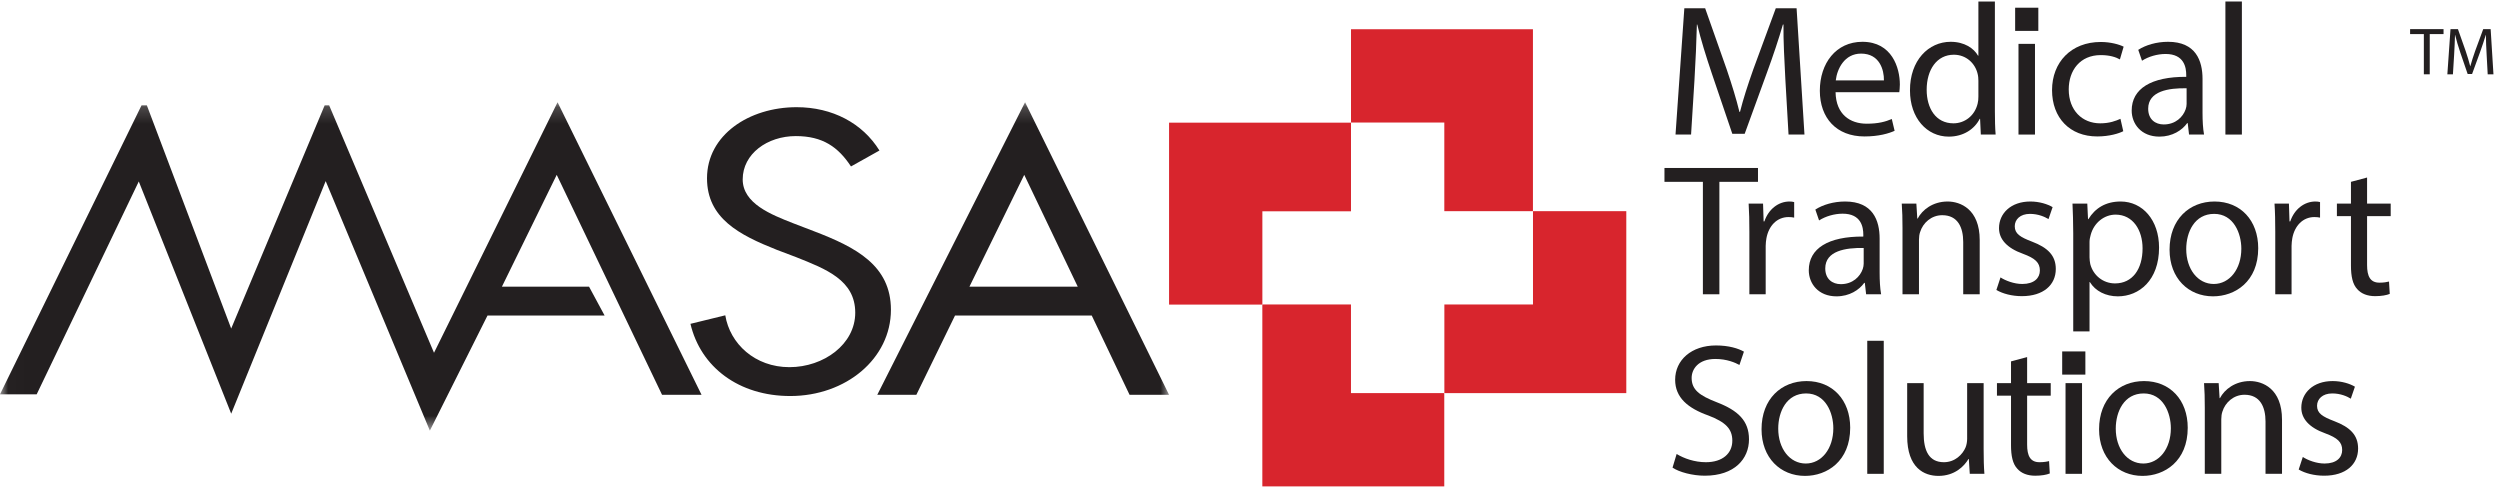 <?xml version="1.0" encoding="UTF-8"?>
<svg width="154px" height="30px" viewBox="0 0 154 30" version="1.1" xmlns="http://www.w3.org/2000/svg" xmlns:xlink="http://www.w3.org/1999/xlink">
    <!-- Generator: Sketch 60 (88103) - https://sketch.com -->
    <title>Masa-medical-transport-dark</title>
    <desc>Created with Sketch.</desc>
    <defs>
        <polygon id="path-1" points="0.012 0.184 72.014 0.184 72.014 20.412 0.012 20.412"></polygon>
    </defs>
    <g id="Masa-medical-transport-dark" stroke="none" stroke-width="1" fill="none" fill-rule="evenodd">
        <g id="MASAMTS-logo-vector-Copy">
            <polyline id="Fill-1" fill="#231F20" points="149.309 2.1 148.462 2.1 148.462 1.794 150.522 1.794 150.522 2.1 149.672 2.1 149.672 4.577 149.309 4.577 149.309 2.1"></polyline>
            <path d="M153.176,3.354 C153.156,2.966 153.131,2.496 153.131,2.153 L153.123,2.153 C153.024,2.475 152.912,2.826 152.772,3.21 L152.28,4.56 L152.008,4.56 L151.554,3.235 C151.422,2.838 151.314,2.483 151.236,2.153 L151.228,2.153 C151.219,2.5 151.199,2.962 151.174,3.384 L151.1,4.577 L150.757,4.577 L150.951,1.794 L151.409,1.794 L151.884,3.14 C152,3.483 152.09,3.788 152.165,4.077 L152.173,4.077 C152.248,3.796 152.347,3.491 152.47,3.14 L152.966,1.794 L153.424,1.794 L153.597,4.577 L153.242,4.577 L153.176,3.354" id="Fill-2" fill="#231F20"></path>
            <path d="M109.977,4.872 C109.92,3.787 109.85,2.482 109.862,1.512 L109.827,1.512 C109.562,2.425 109.239,3.394 108.846,4.468 L107.472,8.243 L106.711,8.243 L105.452,4.537 C105.082,3.441 104.771,2.436 104.551,1.512 L104.528,1.512 C104.505,2.482 104.448,3.787 104.378,4.953 L104.17,8.289 L103.212,8.289 L103.755,0.508 L105.037,0.508 L106.364,4.272 C106.687,5.23 106.953,6.084 107.149,6.892 L107.184,6.892 C107.38,6.107 107.657,5.253 108.003,4.272 L109.389,0.508 L110.67,0.508 L111.155,8.289 L110.174,8.289 L109.977,4.872" id="Fill-3" fill="#231F20"></path>
            <path d="M109.977,4.872 C109.92,3.787 109.85,2.482 109.862,1.512 L109.827,1.512 C109.562,2.425 109.239,3.394 108.846,4.468 L107.472,8.243 L106.711,8.243 L105.452,4.537 C105.082,3.441 104.771,2.436 104.551,1.512 L104.528,1.512 C104.505,2.482 104.448,3.787 104.378,4.953 L104.17,8.289 L103.212,8.289 L103.755,0.508 L105.037,0.508 L106.364,4.272 C106.687,5.23 106.953,6.084 107.149,6.892 L107.184,6.892 C107.38,6.107 107.657,5.253 108.003,4.272 L109.389,0.508 L110.67,0.508 L111.155,8.289 L110.174,8.289 L109.977,4.872 Z" id="Stroke-4"></path>
            <path d="M113.071,5.68 C113.095,7.054 113.972,7.62 114.988,7.62 C115.715,7.62 116.154,7.493 116.535,7.331 L116.708,8.058 C116.35,8.22 115.738,8.405 114.849,8.405 C113.129,8.405 112.102,7.274 112.102,5.588 C112.102,3.902 113.095,2.575 114.722,2.575 C116.546,2.575 117.031,4.179 117.031,5.207 C117.031,5.415 117.008,5.576 116.997,5.68 L113.071,5.68 Z M116.05,4.953 C116.061,4.306 115.785,3.302 114.642,3.302 C113.614,3.302 113.164,4.249 113.083,4.953 L116.05,4.953 L116.05,4.953 Z" id="Fill-6" fill="#231F20"></path>
            <path d="M113.071,5.68 C113.095,7.054 113.972,7.62 114.988,7.62 C115.715,7.62 116.154,7.493 116.535,7.331 L116.708,8.058 C116.35,8.22 115.738,8.405 114.849,8.405 C113.129,8.405 112.102,7.274 112.102,5.588 C112.102,3.902 113.095,2.575 114.722,2.575 C116.546,2.575 117.031,4.179 117.031,5.207 C117.031,5.415 117.008,5.576 116.997,5.68 L113.071,5.68 Z M116.05,4.953 C116.061,4.306 115.785,3.302 114.642,3.302 C113.614,3.302 113.164,4.249 113.083,4.953 L116.05,4.953 Z" id="Stroke-7"></path>
            <path d="M122.885,0.093 L122.885,6.846 C122.885,7.343 122.896,7.908 122.931,8.289 L122.019,8.289 L121.973,7.319 L121.95,7.319 C121.638,7.943 120.956,8.416 120.044,8.416 C118.694,8.416 117.655,7.273 117.655,5.576 C117.644,3.718 118.798,2.575 120.16,2.575 C121.014,2.575 121.592,2.979 121.846,3.429 L121.869,3.429 L121.869,0.093 L122.885,0.093 Z M121.869,4.976 C121.869,4.849 121.857,4.676 121.822,4.549 C121.672,3.902 121.118,3.371 120.356,3.371 C119.306,3.371 118.683,4.295 118.683,5.53 C118.683,6.661 119.236,7.597 120.333,7.597 C121.014,7.597 121.638,7.146 121.822,6.384 C121.857,6.246 121.869,6.107 121.869,5.945 L121.869,4.976 L121.869,4.976 Z" id="Fill-8" fill="#231F20"></path>
            <path d="M122.885,0.093 L122.885,6.846 C122.885,7.343 122.896,7.908 122.931,8.289 L122.019,8.289 L121.973,7.319 L121.95,7.319 C121.638,7.943 120.956,8.416 120.044,8.416 C118.694,8.416 117.655,7.273 117.655,5.576 C117.644,3.718 118.798,2.575 120.16,2.575 C121.014,2.575 121.592,2.979 121.846,3.429 L121.869,3.429 L121.869,0.093 L122.885,0.093 Z M121.869,4.976 C121.869,4.849 121.857,4.676 121.822,4.549 C121.672,3.902 121.118,3.371 120.356,3.371 C119.306,3.371 118.683,4.295 118.683,5.53 C118.683,6.661 119.236,7.597 120.333,7.597 C121.014,7.597 121.638,7.146 121.822,6.384 C121.857,6.246 121.869,6.107 121.869,5.945 L121.869,4.976 Z" id="Stroke-9"></path>
            <polygon id="Fill-11" fill="#231F20" points="124.339 8.289 125.355 8.289 125.355 2.702 124.339 2.702"></polygon>
            <polygon id="Stroke-12" points="124.339 8.289 125.355 8.289 125.355 2.702 124.339 2.702"></polygon>
            <path d="M130.793,8.082 C130.528,8.22 129.939,8.405 129.188,8.405 C127.503,8.405 126.406,7.262 126.406,5.553 C126.406,3.833 127.583,2.586 129.407,2.586 C130.008,2.586 130.539,2.736 130.816,2.875 L130.586,3.66 C130.343,3.522 129.962,3.394 129.407,3.394 C128.126,3.394 127.434,4.341 127.434,5.507 C127.434,6.8 128.264,7.597 129.373,7.597 C129.951,7.597 130.331,7.447 130.62,7.319 L130.793,8.082" id="Fill-13" fill="#231F20"></path>
            <path d="M130.793,8.082 C130.528,8.22 129.939,8.405 129.188,8.405 C127.503,8.405 126.406,7.262 126.406,5.553 C126.406,3.833 127.583,2.586 129.407,2.586 C130.008,2.586 130.539,2.736 130.816,2.875 L130.586,3.66 C130.343,3.522 129.962,3.394 129.407,3.394 C128.126,3.394 127.434,4.341 127.434,5.507 C127.434,6.8 128.264,7.597 129.373,7.597 C129.951,7.597 130.331,7.447 130.62,7.319 L130.793,8.082 Z" id="Stroke-14"></path>
            <path d="M134.845,8.289 L134.764,7.585 L134.73,7.585 C134.418,8.024 133.818,8.416 133.021,8.416 C131.889,8.416 131.312,7.62 131.312,6.811 C131.312,5.461 132.513,4.722 134.672,4.733 L134.672,4.618 C134.672,4.156 134.545,3.325 133.402,3.325 C132.882,3.325 132.34,3.487 131.948,3.741 L131.716,3.071 C132.178,2.771 132.848,2.575 133.552,2.575 C135.261,2.575 135.676,3.741 135.676,4.861 L135.676,6.95 C135.676,7.435 135.699,7.908 135.769,8.289 L134.845,8.289 Z M134.695,5.438 C133.587,5.415 132.328,5.611 132.328,6.696 C132.328,7.354 132.767,7.666 133.287,7.666 C134.013,7.666 134.475,7.204 134.637,6.731 C134.672,6.627 134.695,6.511 134.695,6.407 L134.695,5.438 L134.695,5.438 Z" id="Fill-15" fill="#231F20"></path>
            <path d="M134.845,8.289 L134.764,7.585 L134.73,7.585 C134.418,8.024 133.818,8.416 133.021,8.416 C131.889,8.416 131.312,7.62 131.312,6.811 C131.312,5.461 132.513,4.722 134.672,4.733 L134.672,4.618 C134.672,4.156 134.545,3.325 133.402,3.325 C132.882,3.325 132.34,3.487 131.948,3.741 L131.716,3.071 C132.178,2.771 132.848,2.575 133.552,2.575 C135.261,2.575 135.676,3.741 135.676,4.861 L135.676,6.95 C135.676,7.435 135.699,7.908 135.769,8.289 L134.845,8.289 Z M134.695,5.438 C133.587,5.415 132.328,5.611 132.328,6.696 C132.328,7.354 132.767,7.666 133.287,7.666 C134.013,7.666 134.475,7.204 134.637,6.731 C134.672,6.627 134.695,6.511 134.695,6.407 L134.695,5.438 Z" id="Stroke-16"></path>
            <polygon id="Fill-17" fill="#231F20" points="137.085 8.289 138.1 8.289 138.1 0.093 137.085 0.093"></polygon>
            <polygon id="Stroke-18" points="137.085 8.289 138.1 8.289 138.1 0.093 137.085 0.093"></polygon>
            <polyline id="Fill-20" fill="#231F20" points="104.898 11.201 102.531 11.201 102.531 10.347 108.292 10.347 108.292 11.201 105.914 11.201 105.914 18.127 104.898 18.127 104.898 11.201"></polyline>
            <polygon id="Stroke-21" points="104.898 11.201 102.531 11.201 102.531 10.347 108.292 10.347 108.292 11.201 105.914 11.201 105.914 18.127 104.898 18.127"></polygon>
            <path d="M107.761,14.283 C107.761,13.625 107.75,13.06 107.716,12.54 L108.604,12.54 L108.639,13.637 L108.686,13.637 C108.939,12.887 109.551,12.413 110.232,12.413 C110.348,12.413 110.429,12.424 110.521,12.448 L110.521,13.406 C110.417,13.383 110.313,13.371 110.174,13.371 C109.459,13.371 108.951,13.914 108.812,14.676 C108.789,14.814 108.766,14.976 108.766,15.149 L108.766,18.128 L107.761,18.128 L107.761,14.283" id="Fill-22" fill="#231F20"></path>
            <path d="M107.761,14.283 C107.761,13.625 107.75,13.06 107.716,12.54 L108.604,12.54 L108.639,13.637 L108.686,13.637 C108.939,12.887 109.551,12.413 110.232,12.413 C110.348,12.413 110.429,12.424 110.521,12.448 L110.521,13.406 C110.417,13.383 110.313,13.371 110.174,13.371 C109.459,13.371 108.951,13.914 108.812,14.676 C108.789,14.814 108.766,14.976 108.766,15.149 L108.766,18.128 L107.761,18.128 L107.761,14.283 Z" id="Stroke-23"></path>
            <path d="M114.953,18.127 L114.873,17.423 L114.838,17.423 C114.526,17.862 113.926,18.255 113.129,18.255 C111.998,18.255 111.421,17.458 111.421,16.65 C111.421,15.299 112.621,14.56 114.78,14.572 L114.78,14.456 C114.78,13.995 114.653,13.163 113.51,13.163 C112.991,13.163 112.448,13.325 112.055,13.579 L111.825,12.909 C112.287,12.609 112.956,12.413 113.66,12.413 C115.369,12.413 115.785,13.579 115.785,14.699 L115.785,16.788 C115.785,17.273 115.808,17.746 115.877,18.127 L114.953,18.127 Z M114.803,15.276 C113.695,15.253 112.436,15.449 112.436,16.534 C112.436,17.192 112.875,17.504 113.395,17.504 C114.122,17.504 114.584,17.042 114.746,16.569 C114.78,16.465 114.803,16.35 114.803,16.246 L114.803,15.276 L114.803,15.276 Z" id="Fill-24" fill="#231F20"></path>
            <path d="M114.953,18.127 L114.873,17.423 L114.838,17.423 C114.526,17.862 113.926,18.255 113.129,18.255 C111.998,18.255 111.421,17.458 111.421,16.65 C111.421,15.299 112.621,14.56 114.78,14.572 L114.78,14.456 C114.78,13.995 114.653,13.163 113.51,13.163 C112.991,13.163 112.448,13.325 112.055,13.579 L111.825,12.909 C112.287,12.609 112.956,12.413 113.66,12.413 C115.369,12.413 115.785,13.579 115.785,14.699 L115.785,16.788 C115.785,17.273 115.808,17.746 115.877,18.127 L114.953,18.127 Z M114.803,15.276 C113.695,15.253 112.436,15.449 112.436,16.534 C112.436,17.192 112.875,17.504 113.395,17.504 C114.122,17.504 114.584,17.042 114.746,16.569 C114.78,16.465 114.803,16.35 114.803,16.246 L114.803,15.276 Z" id="Stroke-25"></path>
            <path d="M117.194,14.052 C117.194,13.475 117.182,13.002 117.148,12.54 L118.048,12.54 L118.105,13.464 L118.129,13.464 C118.406,12.933 119.052,12.413 119.976,12.413 C120.749,12.413 121.95,12.875 121.95,14.791 L121.95,18.127 L120.934,18.127 L120.934,14.907 C120.934,14.007 120.6,13.256 119.641,13.256 C118.971,13.256 118.452,13.729 118.279,14.295 C118.232,14.422 118.209,14.595 118.209,14.768 L118.209,18.127 L117.194,18.127 L117.194,14.052" id="Fill-26" fill="#231F20"></path>
            <path d="M117.194,14.052 C117.194,13.475 117.182,13.002 117.148,12.54 L118.048,12.54 L118.105,13.464 L118.129,13.464 C118.406,12.933 119.052,12.413 119.976,12.413 C120.749,12.413 121.95,12.875 121.95,14.791 L121.95,18.127 L120.934,18.127 L120.934,14.907 C120.934,14.007 120.6,13.256 119.641,13.256 C118.971,13.256 118.452,13.729 118.279,14.295 C118.232,14.422 118.209,14.595 118.209,14.768 L118.209,18.127 L117.194,18.127 L117.194,14.052 Z" id="Stroke-27"></path>
            <path d="M123.231,17.089 C123.532,17.285 124.063,17.493 124.571,17.493 C125.31,17.493 125.656,17.123 125.656,16.662 C125.656,16.177 125.367,15.911 124.617,15.634 C123.612,15.276 123.139,14.722 123.139,14.052 C123.139,13.152 123.866,12.413 125.067,12.413 C125.633,12.413 126.129,12.575 126.441,12.759 L126.187,13.498 C125.967,13.36 125.563,13.175 125.044,13.175 C124.443,13.175 124.109,13.521 124.109,13.937 C124.109,14.399 124.443,14.606 125.171,14.884 C126.141,15.253 126.637,15.738 126.637,16.569 C126.637,17.55 125.876,18.243 124.548,18.243 C123.936,18.243 123.37,18.093 122.977,17.862 L123.231,17.089" id="Fill-28" fill="#231F20"></path>
            <path d="M123.231,17.089 C123.532,17.285 124.063,17.493 124.571,17.493 C125.31,17.493 125.656,17.123 125.656,16.662 C125.656,16.177 125.367,15.911 124.617,15.634 C123.612,15.276 123.139,14.722 123.139,14.052 C123.139,13.152 123.866,12.413 125.067,12.413 C125.633,12.413 126.129,12.575 126.441,12.759 L126.187,13.498 C125.967,13.36 125.563,13.175 125.044,13.175 C124.443,13.175 124.109,13.521 124.109,13.937 C124.109,14.399 124.443,14.606 125.171,14.884 C126.141,15.253 126.637,15.738 126.637,16.569 C126.637,17.55 125.876,18.243 124.548,18.243 C123.936,18.243 123.37,18.093 122.977,17.862 L123.231,17.089 Z" id="Stroke-29"></path>
            <path d="M127.711,14.364 C127.711,13.648 127.687,13.071 127.665,12.54 L128.577,12.54 L128.622,13.498 L128.646,13.498 C129.061,12.817 129.719,12.413 130.631,12.413 C131.982,12.413 132.998,13.556 132.998,15.253 C132.998,17.262 131.774,18.255 130.458,18.255 C129.719,18.255 129.073,17.931 128.738,17.377 L128.715,17.377 L128.715,20.413 L127.711,20.413 L127.711,14.364 Z M128.715,15.853 C128.715,16.003 128.738,16.142 128.761,16.269 C128.946,16.973 129.558,17.458 130.285,17.458 C131.359,17.458 131.982,16.581 131.982,15.299 C131.982,14.18 131.394,13.221 130.32,13.221 C129.627,13.221 128.981,13.717 128.784,14.48 C128.75,14.606 128.715,14.757 128.715,14.895 L128.715,15.853 L128.715,15.853 Z" id="Fill-30" fill="#231F20"></path>
            <path d="M127.711,14.364 C127.711,13.648 127.687,13.071 127.665,12.54 L128.577,12.54 L128.622,13.498 L128.646,13.498 C129.061,12.817 129.719,12.413 130.631,12.413 C131.982,12.413 132.998,13.556 132.998,15.253 C132.998,17.262 131.774,18.255 130.458,18.255 C129.719,18.255 129.073,17.931 128.738,17.377 L128.715,17.377 L128.715,20.413 L127.711,20.413 L127.711,14.364 Z M128.715,15.853 C128.715,16.003 128.738,16.142 128.761,16.269 C128.946,16.973 129.558,17.458 130.285,17.458 C131.359,17.458 131.982,16.581 131.982,15.299 C131.982,14.18 131.394,13.221 130.32,13.221 C129.627,13.221 128.981,13.717 128.784,14.48 C128.75,14.606 128.715,14.757 128.715,14.895 L128.715,15.853 Z" id="Stroke-31"></path>
            <path d="M139.106,15.288 C139.106,17.354 137.674,18.254 136.323,18.254 C134.811,18.254 133.645,17.146 133.645,15.38 C133.645,13.51 134.868,12.413 136.415,12.413 C138.02,12.413 139.106,13.579 139.106,15.288 M134.672,15.345 C134.672,16.569 135.377,17.493 136.369,17.493 C137.339,17.493 138.066,16.581 138.066,15.322 C138.066,14.376 137.593,13.175 136.392,13.175 C135.192,13.175 134.672,14.283 134.672,15.345" id="Fill-32" fill="#231F20"></path>
            <path d="M139.106,15.288 C139.106,17.354 137.674,18.254 136.323,18.254 C134.811,18.254 133.645,17.146 133.645,15.38 C133.645,13.51 134.868,12.413 136.415,12.413 C138.02,12.413 139.106,13.579 139.106,15.288 Z M134.672,15.345 C134.672,16.569 135.377,17.493 136.369,17.493 C137.339,17.493 138.066,16.581 138.066,15.322 C138.066,14.376 137.593,13.175 136.392,13.175 C135.192,13.175 134.672,14.283 134.672,15.345 Z" id="Stroke-33"></path>
            <path d="M140.156,14.283 C140.156,13.625 140.145,13.06 140.11,12.54 L140.998,12.54 L141.033,13.637 L141.08,13.637 C141.333,12.887 141.945,12.413 142.627,12.413 C142.742,12.413 142.822,12.424 142.915,12.448 L142.915,13.406 C142.811,13.383 142.707,13.371 142.569,13.371 C141.853,13.371 141.345,13.914 141.206,14.676 C141.184,14.814 141.16,14.976 141.16,15.149 L141.16,18.128 L140.156,18.128 L140.156,14.283" id="Fill-34" fill="#231F20"></path>
            <path d="M140.156,14.283 C140.156,13.625 140.145,13.06 140.11,12.54 L140.998,12.54 L141.033,13.637 L141.08,13.637 C141.333,12.887 141.945,12.413 142.627,12.413 C142.742,12.413 142.822,12.424 142.915,12.448 L142.915,13.406 C142.811,13.383 142.707,13.371 142.569,13.371 C141.853,13.371 141.345,13.914 141.206,14.676 C141.184,14.814 141.16,14.976 141.16,15.149 L141.16,18.128 L140.156,18.128 L140.156,14.283 Z" id="Stroke-35"></path>
            <path d="M145.812,10.935 L145.812,12.54 L147.267,12.54 L147.267,13.313 L145.812,13.313 L145.812,16.327 C145.812,17.019 146.008,17.412 146.574,17.412 C146.839,17.412 147.036,17.377 147.163,17.343 L147.209,18.104 C147.013,18.185 146.701,18.243 146.308,18.243 C145.835,18.243 145.454,18.093 145.212,17.816 C144.923,17.516 144.819,17.019 144.819,16.361 L144.819,13.313 L143.953,13.313 L143.953,12.54 L144.819,12.54 L144.819,11.201 L145.812,10.935" id="Fill-36" fill="#231F20"></path>
            <path d="M145.812,10.935 L145.812,12.54 L147.267,12.54 L147.267,13.313 L145.812,13.313 L145.812,16.327 C145.812,17.019 146.008,17.412 146.574,17.412 C146.839,17.412 147.036,17.377 147.163,17.343 L147.209,18.104 C147.013,18.185 146.701,18.243 146.308,18.243 C145.835,18.243 145.454,18.093 145.212,17.816 C144.923,17.516 144.819,17.019 144.819,16.361 L144.819,13.313 L143.953,13.313 L143.953,12.54 L144.819,12.54 L144.819,11.201 L145.812,10.935 Z" id="Stroke-37"></path>
            <path d="M103.281,27.965 C103.732,28.242 104.39,28.472 105.082,28.472 C106.11,28.472 106.711,27.93 106.711,27.145 C106.711,26.418 106.295,26.002 105.244,25.598 C103.974,25.148 103.189,24.49 103.189,23.393 C103.189,22.181 104.193,21.28 105.705,21.28 C106.502,21.28 107.08,21.465 107.426,21.661 L107.149,22.481 C106.895,22.342 106.376,22.112 105.671,22.112 C104.61,22.112 104.205,22.746 104.205,23.278 C104.205,24.005 104.679,24.363 105.752,24.778 C107.068,25.286 107.738,25.921 107.738,27.064 C107.738,28.265 106.849,29.303 105.014,29.303 C104.262,29.303 103.443,29.085 103.028,28.807 L103.281,27.965" id="Fill-38" fill="#231F20"></path>
            <path d="M103.281,27.965 C103.732,28.242 104.39,28.472 105.082,28.472 C106.11,28.472 106.711,27.93 106.711,27.145 C106.711,26.418 106.295,26.002 105.244,25.598 C103.974,25.148 103.189,24.49 103.189,23.393 C103.189,22.181 104.193,21.28 105.705,21.28 C106.502,21.28 107.08,21.465 107.426,21.661 L107.149,22.481 C106.895,22.342 106.376,22.112 105.671,22.112 C104.61,22.112 104.205,22.746 104.205,23.278 C104.205,24.005 104.679,24.363 105.752,24.778 C107.068,25.286 107.738,25.921 107.738,27.064 C107.738,28.265 106.849,29.303 105.014,29.303 C104.262,29.303 103.443,29.085 103.028,28.807 L103.281,27.965 Z" id="Stroke-39"></path>
            <path d="M113.972,26.348 C113.972,28.415 112.54,29.315 111.19,29.315 C109.677,29.315 108.511,28.207 108.511,26.441 C108.511,24.571 109.735,23.474 111.282,23.474 C112.886,23.474 113.972,24.64 113.972,26.348 M109.539,26.406 C109.539,27.63 110.243,28.553 111.236,28.553 C112.206,28.553 112.933,27.641 112.933,26.383 C112.933,25.436 112.46,24.236 111.259,24.236 C110.058,24.236 109.539,25.344 109.539,26.406" id="Fill-41" fill="#231F20"></path>
            <path d="M113.972,26.348 C113.972,28.415 112.54,29.315 111.19,29.315 C109.677,29.315 108.511,28.207 108.511,26.441 C108.511,24.571 109.735,23.474 111.282,23.474 C112.886,23.474 113.972,24.64 113.972,26.348 Z M109.539,26.406 C109.539,27.63 110.243,28.553 111.236,28.553 C112.206,28.553 112.933,27.641 112.933,26.383 C112.933,25.436 112.46,24.236 111.259,24.236 C110.058,24.236 109.539,25.344 109.539,26.406 Z" id="Stroke-42"></path>
            <polygon id="Fill-44" fill="#231F20" points="115.023 29.188 116.039 29.188 116.039 20.992 115.023 20.992"></polygon>
            <polygon id="Stroke-45" points="115.023 29.188 116.039 29.188 116.039 20.992 115.023 20.992"></polygon>
            <path d="M122.192,27.664 C122.192,28.242 122.204,28.75 122.239,29.188 L121.338,29.188 L121.28,28.276 L121.256,28.276 C120.992,28.726 120.403,29.315 119.41,29.315 C118.532,29.315 117.482,28.83 117.482,26.868 L117.482,23.601 L118.497,23.601 L118.497,26.695 C118.497,27.757 118.821,28.472 119.744,28.472 C120.426,28.472 120.899,27.999 121.084,27.549 C121.141,27.399 121.176,27.214 121.176,27.029 L121.176,23.601 L122.192,23.601 L122.192,27.664" id="Fill-46" fill="#231F20"></path>
            <path d="M122.192,27.664 C122.192,28.242 122.204,28.75 122.239,29.188 L121.338,29.188 L121.28,28.276 L121.256,28.276 C120.992,28.726 120.403,29.315 119.41,29.315 C118.532,29.315 117.482,28.83 117.482,26.868 L117.482,23.601 L118.497,23.601 L118.497,26.695 C118.497,27.757 118.821,28.472 119.744,28.472 C120.426,28.472 120.899,27.999 121.084,27.549 C121.141,27.399 121.176,27.214 121.176,27.029 L121.176,23.601 L122.192,23.601 L122.192,27.664 Z" id="Stroke-47"></path>
            <path d="M124.871,21.996 L124.871,23.601 L126.325,23.601 L126.325,24.374 L124.871,24.374 L124.871,27.387 C124.871,28.08 125.067,28.472 125.632,28.472 C125.898,28.472 126.094,28.438 126.222,28.403 L126.267,29.165 C126.071,29.246 125.76,29.304 125.367,29.304 C124.893,29.304 124.513,29.154 124.27,28.877 C123.982,28.577 123.878,28.08 123.878,27.422 L123.878,24.374 L123.012,24.374 L123.012,23.601 L123.878,23.601 L123.878,22.262 L124.871,21.996" id="Fill-49" fill="#231F20"></path>
            <path d="M124.871,21.996 L124.871,23.601 L126.325,23.601 L126.325,24.374 L124.871,24.374 L124.871,27.387 C124.871,28.08 125.067,28.472 125.632,28.472 C125.898,28.472 126.094,28.438 126.222,28.403 L126.267,29.165 C126.071,29.246 125.76,29.304 125.367,29.304 C124.893,29.304 124.513,29.154 124.27,28.877 C123.982,28.577 123.878,28.08 123.878,27.422 L123.878,24.374 L123.012,24.374 L123.012,23.601 L123.878,23.601 L123.878,22.262 L124.871,21.996 Z" id="Stroke-50"></path>
            <polygon id="Fill-52" fill="#231F20" points="127.237 29.188 128.253 29.188 128.253 23.601 127.237 23.601"></polygon>
            <polygon id="Stroke-53" points="127.237 29.188 128.253 29.188 128.253 23.601 127.237 23.601"></polygon>
            <path d="M134.764,26.348 C134.764,28.415 133.332,29.315 131.982,29.315 C130.47,29.315 129.303,28.207 129.303,26.441 C129.303,24.571 130.527,23.474 132.074,23.474 C133.679,23.474 134.764,24.64 134.764,26.348 M130.331,26.406 C130.331,27.63 131.035,28.553 132.028,28.553 C132.998,28.553 133.725,27.641 133.725,26.383 C133.725,25.436 133.252,24.236 132.051,24.236 C130.851,24.236 130.331,25.344 130.331,26.406" id="Fill-54" fill="#231F20"></path>
            <path d="M134.764,26.348 C134.764,28.415 133.332,29.315 131.982,29.315 C130.47,29.315 129.303,28.207 129.303,26.441 C129.303,24.571 130.527,23.474 132.074,23.474 C133.679,23.474 134.764,24.64 134.764,26.348 Z M130.331,26.406 C130.331,27.63 131.035,28.553 132.028,28.553 C132.998,28.553 133.725,27.641 133.725,26.383 C133.725,25.436 133.252,24.236 132.051,24.236 C130.851,24.236 130.331,25.344 130.331,26.406 Z" id="Stroke-55"></path>
            <path d="M135.815,25.113 C135.815,24.536 135.804,24.062 135.769,23.601 L136.67,23.601 L136.727,24.524 L136.75,24.524 C137.027,23.994 137.674,23.474 138.598,23.474 C139.371,23.474 140.572,23.936 140.572,25.852 L140.572,29.188 L139.556,29.188 L139.556,25.967 C139.556,25.067 139.221,24.317 138.263,24.317 C137.593,24.317 137.074,24.79 136.9,25.355 C136.854,25.482 136.831,25.656 136.831,25.829 L136.831,29.188 L135.815,29.188 L135.815,25.113" id="Fill-57" fill="#231F20"></path>
            <path d="M135.815,25.113 C135.815,24.536 135.804,24.062 135.769,23.601 L136.67,23.601 L136.727,24.524 L136.75,24.524 C137.027,23.994 137.674,23.474 138.598,23.474 C139.371,23.474 140.572,23.936 140.572,25.852 L140.572,29.188 L139.556,29.188 L139.556,25.967 C139.556,25.067 139.221,24.317 138.263,24.317 C137.593,24.317 137.074,24.79 136.9,25.355 C136.854,25.482 136.831,25.656 136.831,25.829 L136.831,29.188 L135.815,29.188 L135.815,25.113 Z" id="Stroke-58"></path>
            <path d="M141.853,28.149 C142.153,28.346 142.684,28.553 143.192,28.553 C143.931,28.553 144.278,28.184 144.278,27.722 C144.278,27.238 143.989,26.972 143.238,26.695 C142.234,26.337 141.761,25.783 141.761,25.113 C141.761,24.213 142.488,23.474 143.689,23.474 C144.254,23.474 144.751,23.635 145.063,23.82 L144.809,24.559 C144.589,24.42 144.185,24.236 143.666,24.236 C143.065,24.236 142.73,24.582 142.73,24.997 C142.73,25.46 143.065,25.667 143.793,25.944 C144.763,26.314 145.259,26.798 145.259,27.63 C145.259,28.611 144.497,29.303 143.169,29.303 C142.557,29.303 141.991,29.154 141.599,28.923 L141.853,28.149" id="Fill-59" fill="#231F20"></path>
            <path d="M141.853,28.149 C142.153,28.346 142.684,28.553 143.192,28.553 C143.931,28.553 144.278,28.184 144.278,27.722 C144.278,27.238 143.989,26.972 143.238,26.695 C142.234,26.337 141.761,25.783 141.761,25.113 C141.761,24.213 142.488,23.474 143.689,23.474 C144.254,23.474 144.751,23.635 145.063,23.82 L144.809,24.559 C144.589,24.42 144.185,24.236 143.666,24.236 C143.065,24.236 142.73,24.582 142.73,24.997 C142.73,25.46 143.065,25.667 143.793,25.944 C144.763,26.314 145.259,26.798 145.259,27.63 C145.259,28.611 144.497,29.303 143.169,29.303 C142.557,29.303 141.991,29.154 141.599,28.923 L141.853,28.149 Z" id="Stroke-60"></path>
            <polyline id="Fill-62" fill="#D8252D" points="88.97 13.008 94.429 13.008 94.429 1.801 83.222 1.801 83.222 7.548 88.97 7.548 88.97 13.008"></polyline>
            <polyline id="Fill-63" fill="#D8252D" points="83.221 13.016 83.221 7.556 72.014 7.556 72.014 18.763 77.762 18.763 77.762 13.016 83.221 13.016"></polyline>
            <polyline id="Fill-64" fill="#D8252D" points="83.22 18.755 77.76 18.755 77.76 29.962 88.967 29.962 88.967 24.215 83.22 24.215 83.22 18.755"></polyline>
            <polyline id="Fill-65" fill="#D8252D" points="88.973 18.756 88.973 24.216 100.18 24.216 100.18 13.008 94.432 13.008 94.432 18.756 88.973 18.756"></polyline>
            <path d="M52.421,10.253 C51.637,9.067 50.695,8.383 49.02,8.383 C47.267,8.383 45.75,9.477 45.75,11.051 C45.75,12.534 47.503,13.219 48.837,13.743 L50.145,14.245 C52.709,15.226 54.881,16.343 54.881,19.081 C54.881,22.092 52.107,24.395 48.68,24.395 C45.515,24.395 43.16,22.617 42.532,19.948 L44.677,19.423 C44.965,21.179 46.509,22.617 48.628,22.617 C50.747,22.617 52.683,21.202 52.683,19.263 C52.683,17.256 50.878,16.572 49.046,15.842 L47.843,15.386 C45.54,14.473 43.552,13.446 43.552,10.983 C43.552,8.314 46.142,6.603 49.072,6.603 C51.27,6.603 53.128,7.584 54.174,9.272 L52.421,10.253" id="Fill-66" fill="#231F20"></path>
            <g id="Group-70" transform="translate(0, 6.115)">
                <mask id="mask-2" fill="white">
                    <use xlink:href="#path-1"></use>
                </mask>
                <g id="Clip-68"></g>
                <path d="M58.828,13.324 L56.447,18.205 L54.04,18.205 L63.144,0.184 L72.014,18.205 L69.581,18.205 L67.252,13.324 L58.828,13.324 Z M63.093,4.655 L59.717,11.544 L66.389,11.544 L63.093,4.655 L63.093,4.655 Z" id="Fill-67" fill="#231F20" mask="url(#mask-2)"></path>
                <polyline id="Fill-69" fill="#231F20" mask="url(#mask-2)" points="40.782 18.205 43.215 18.205 34.346 0.184 26.735 15.616 20.275 0.372 20 0.372 14.241 14.124 9.045 0.372 8.72 0.372 0 18.174 2.26 18.174 8.549 5.063 14.242 19.368 20.062 5.041 26.479 20.412 30.029 13.324 37.245 13.324 36.285 11.544 30.918 11.544 34.294 4.655 40.782 18.205"></polyline>
            </g>
            <polygon id="Fill-71" fill="#231F20" points="127.031 23.076 128.459 23.076 128.459 21.648 127.031 21.648"></polygon>
            <polygon id="Fill-72" fill="#231F20" points="124.133 1.903 125.561 1.903 125.561 0.475 124.133 0.475"></polygon>
        </g>
    </g>
</svg>